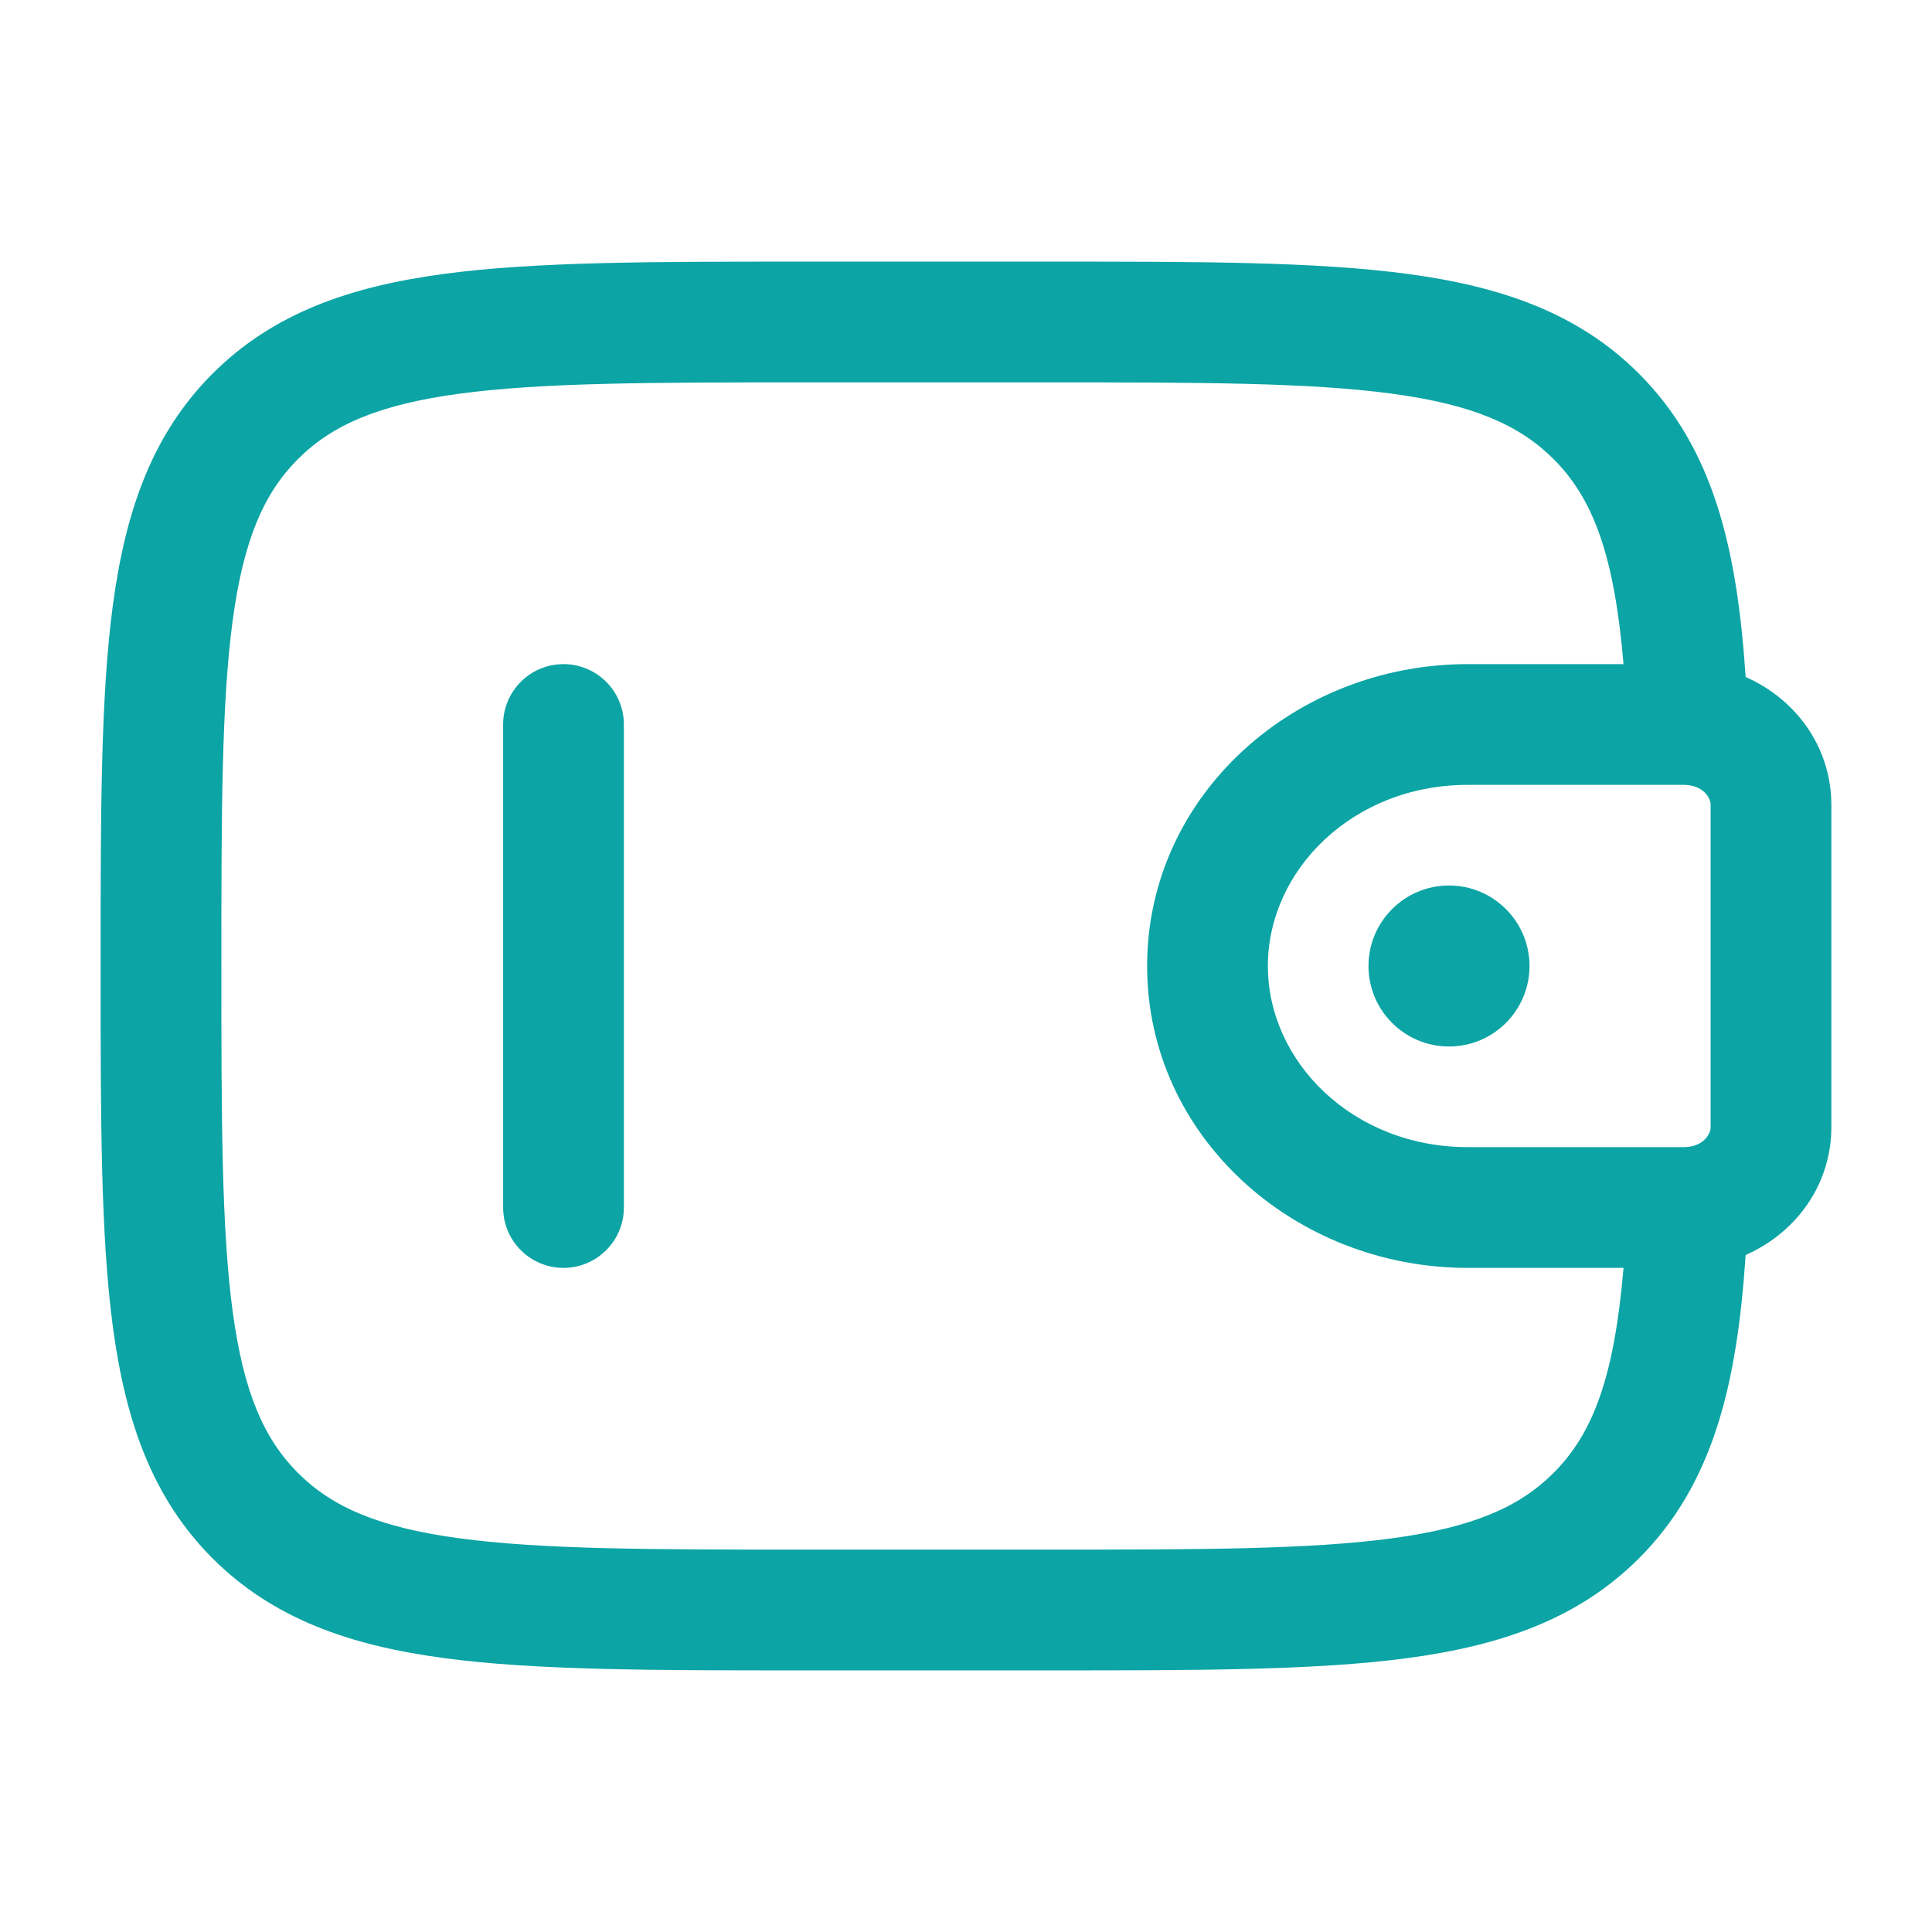 <svg width="800px" height="800px" viewBox="0 0 24 24" fill="none" xmlns="http://www.w3.org/2000/svg" transform="rotate(0) scale(1, 1)">
<path d="M19 12C19 12.552 18.552 13 18 13C17.448 13 17 12.552 17 12C17 11.448 17.448 11 18 11C18.552 11 19 11.448 19 12Z" fill="#0ca4a4"/>
<path fill-rule="evenodd" clip-rule="evenodd" d="M9.944 3.25H13.056C14.894 3.25 16.35 3.25 17.489 3.403C18.661 3.561 19.61 3.893 20.359 4.641C21.283 5.566 21.578 6.804 21.685 8.41C22.262 8.664 22.698 9.201 22.746 9.882C22.75 9.942 22.75 10.007 22.75 10.067C22.75 10.072 22.75 10.078 22.75 10.083V13.917C22.75 13.922 22.75 13.928 22.75 13.933C22.75 13.993 22.75 14.058 22.746 14.118C22.698 14.799 22.262 15.336 21.685 15.59C21.578 17.196 21.283 18.434 20.359 19.359C19.61 20.107 18.661 20.439 17.489 20.597C16.35 20.75 14.894 20.75 13.056 20.75H9.944C8.106 20.75 6.65 20.75 5.511 20.597C4.339 20.439 3.39 20.107 2.641 19.359C1.893 18.61 1.561 17.661 1.403 16.489C1.25 15.35 1.25 13.894 1.25 12.056V11.944C1.25 10.106 1.25 8.65 1.403 7.511C1.561 6.339 1.893 5.39 2.641 4.641C3.39 3.893 4.339 3.561 5.511 3.403C6.65 3.25 8.106 3.25 9.944 3.25ZM20.168 15.75H18.231C16.086 15.75 14.25 14.122 14.25 12C14.25 9.878 16.086 8.25 18.231 8.25H20.168C20.054 6.909 19.797 6.2 19.298 5.702C18.875 5.279 18.295 5.025 17.289 4.89C16.262 4.752 14.907 4.75 13 4.75H10C8.093 4.75 6.739 4.752 5.711 4.89C4.705 5.025 4.125 5.279 3.702 5.702C3.279 6.125 3.025 6.705 2.89 7.711C2.752 8.739 2.75 10.093 2.75 12C2.75 13.907 2.752 15.261 2.89 16.289C3.025 17.295 3.279 17.875 3.702 18.298C4.125 18.721 4.705 18.975 5.711 19.11C6.739 19.248 8.093 19.25 10 19.25H13C14.907 19.25 16.262 19.248 17.289 19.11C18.295 18.975 18.875 18.721 19.298 18.298C19.797 17.8 20.054 17.091 20.168 15.75ZM20.924 9.75C20.903 9.75 20.877 9.75 20.833 9.75H18.231C16.807 9.75 15.75 10.809 15.75 12C15.75 13.191 16.807 14.25 18.231 14.25H20.833C20.877 14.25 20.903 14.25 20.924 14.25C20.936 14.25 20.943 14.249 20.946 14.249L20.948 14.249C21.154 14.237 21.243 14.098 21.25 14.014C21.25 14.014 21.25 14.008 21.25 13.999C21.25 13.981 21.25 13.957 21.25 13.917V10.083C21.25 10.043 21.25 10.019 21.25 10.001C21.25 9.992 21.25 9.986 21.25 9.986C21.243 9.902 21.154 9.763 20.948 9.751C20.948 9.751 20.943 9.75 20.924 9.75ZM7 8.25C7.414 8.25 7.75 8.586 7.75 9V15C7.75 15.414 7.414 15.75 7 15.75C6.586 15.75 6.25 15.414 6.25 15V9C6.25 8.586 6.586 8.25 7 8.25Z" fill="#0ca4a4"/>
</svg>